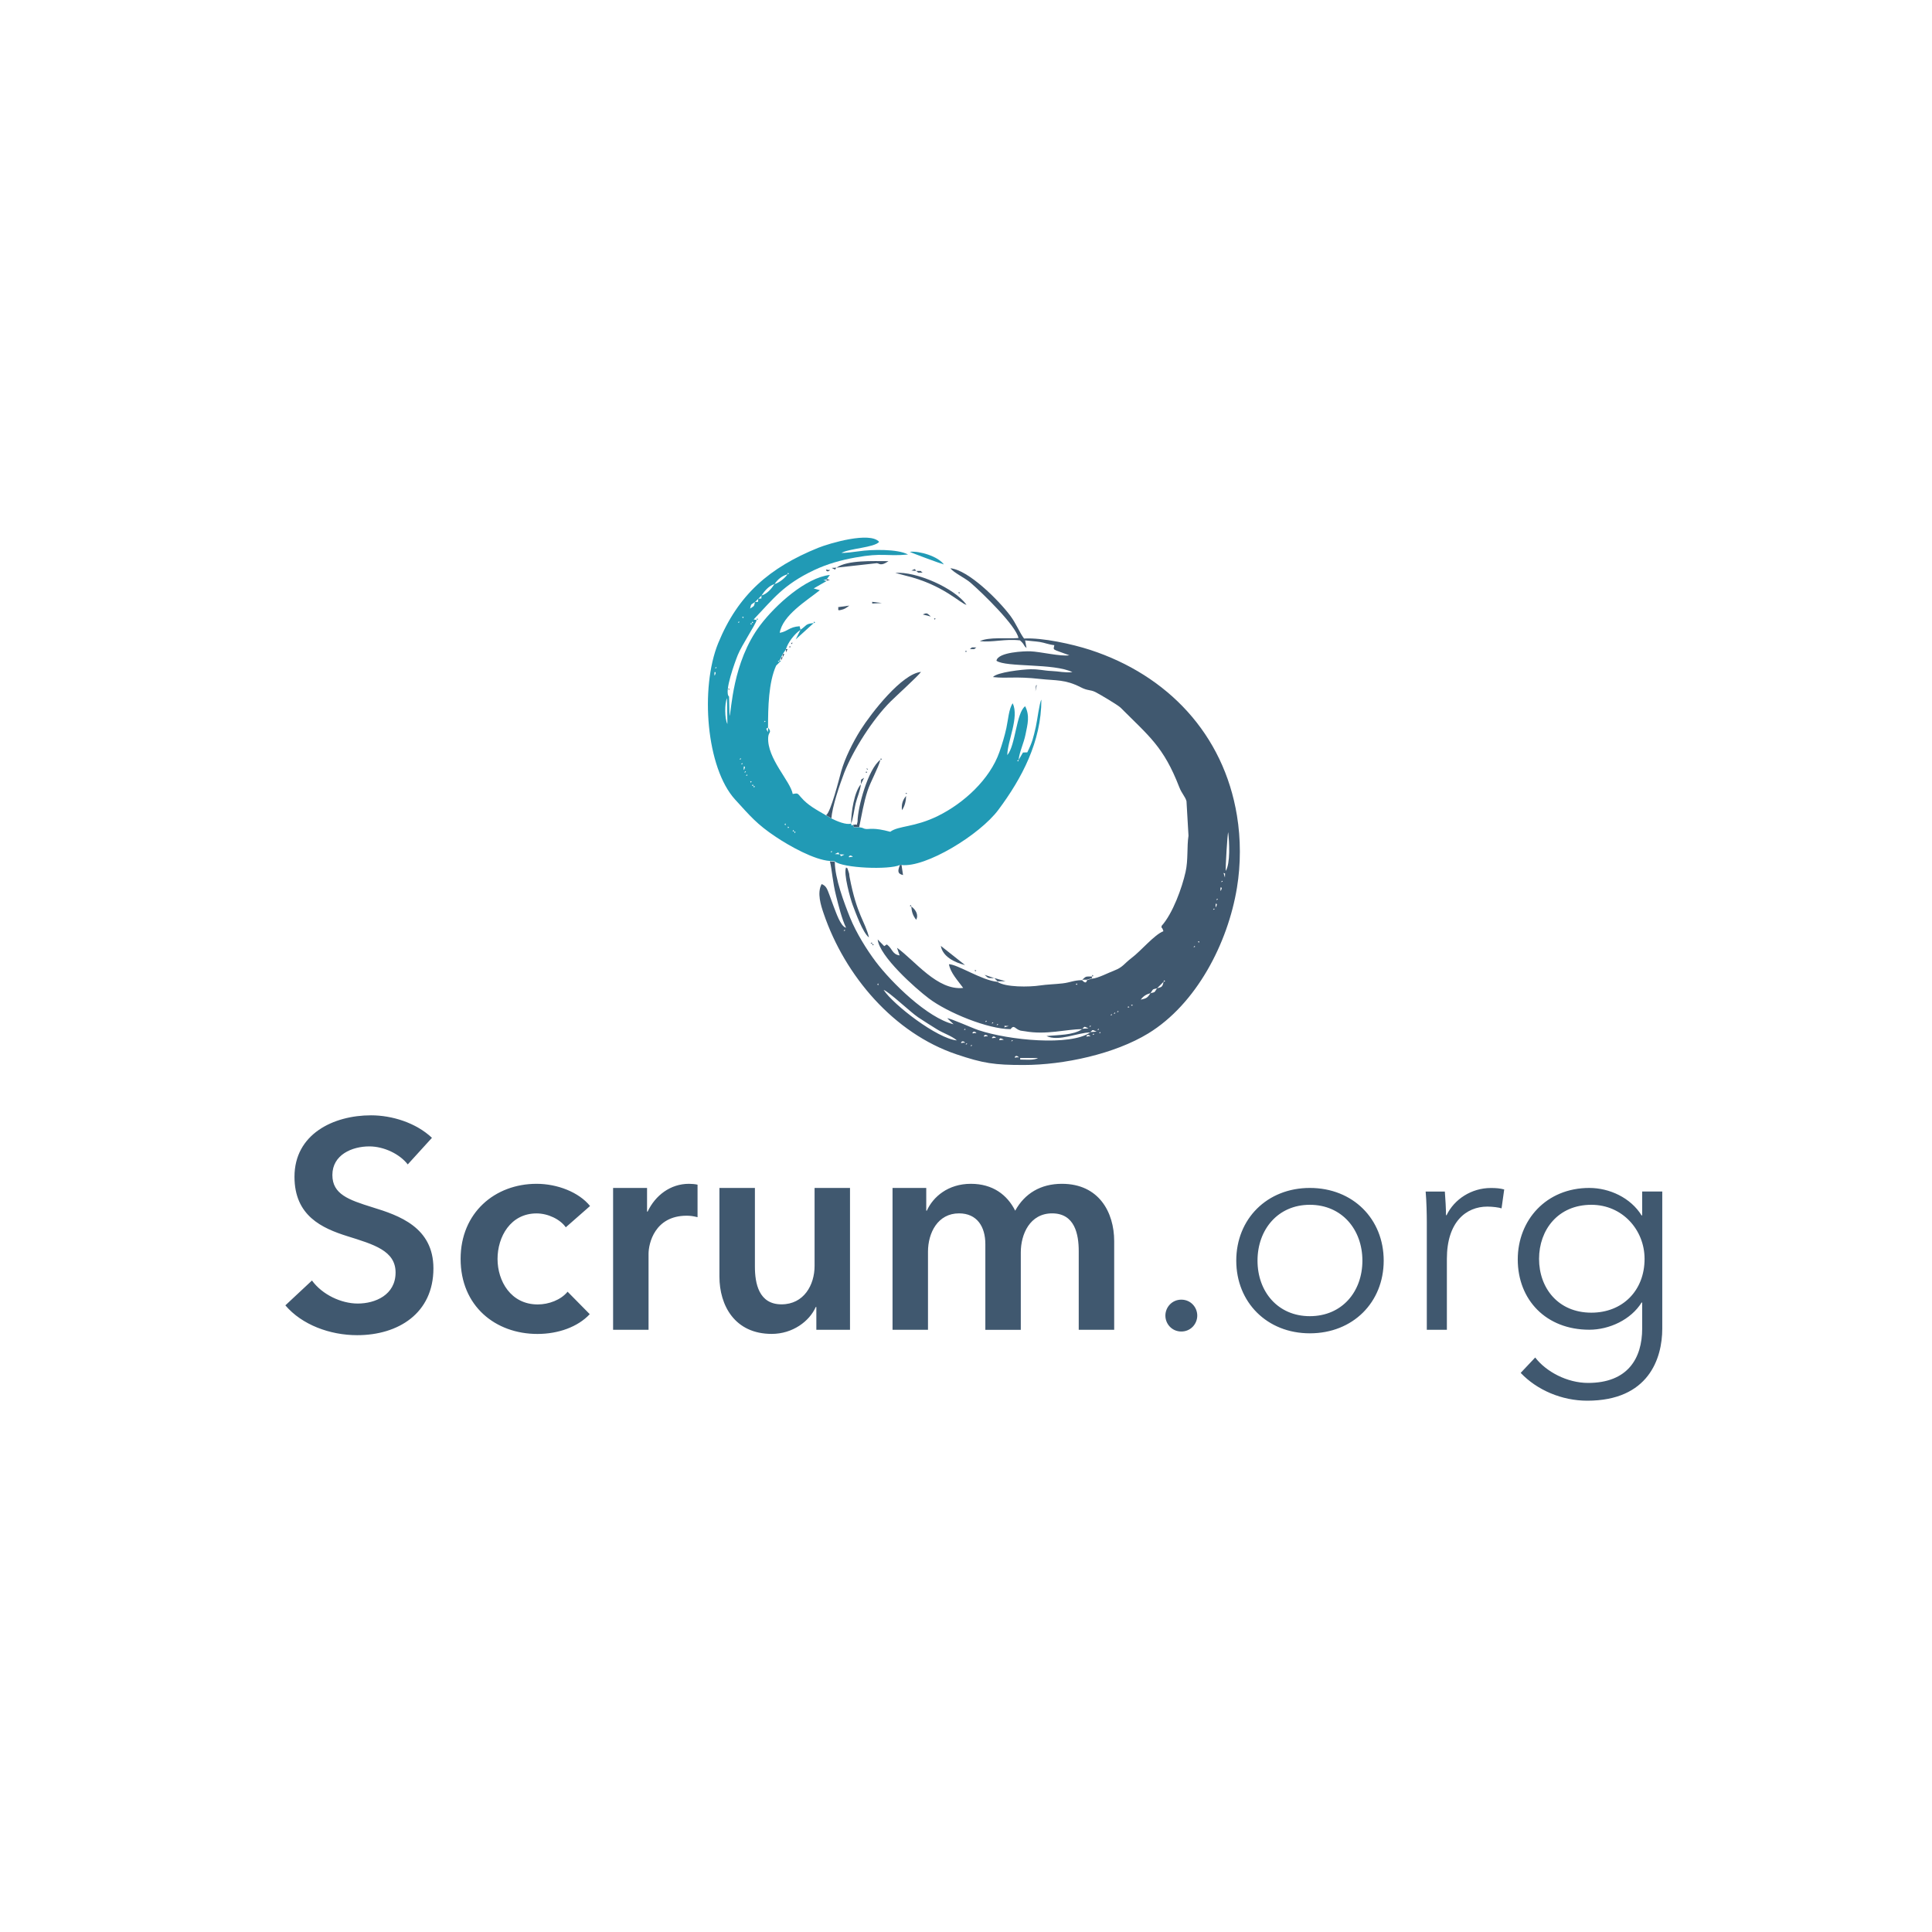 <svg width="80" height="80" viewBox="0 0 80 80" fill="none" xmlns="http://www.w3.org/2000/svg">
<g clip-path="url(#clip0_1_528)">
<path fill-rule="evenodd" clip-rule="evenodd" d="M42.245 43.807L42.982 43.811C42.806 43.912 42.483 43.875 42.245 43.875V43.809V43.807ZM42.044 43.74C42.108 43.676 42.258 43.825 42.122 43.777C42.12 43.777 41.953 43.831 42.044 43.74ZM40.224 43.268C40.23 43.262 40.244 43.278 40.244 43.288C40.244 43.292 40.252 43.297 40.252 43.297C40.25 43.294 40.133 43.359 40.224 43.268ZM40.023 43.202C40.029 43.196 40.043 43.212 40.043 43.222C40.043 43.226 40.051 43.23 40.051 43.23C40.049 43.228 39.932 43.292 40.023 43.202ZM39.821 43.135C39.885 43.071 40.035 43.22 39.899 43.171C39.897 43.171 39.73 43.226 39.821 43.135ZM41.911 43.069C41.917 43.062 41.931 43.079 41.931 43.089C41.931 43.093 41.939 43.097 41.939 43.097C41.937 43.095 41.82 43.159 41.911 43.069ZM41.568 43.052L41.372 43.073C41.408 43.046 41.346 42.929 41.568 43.052ZM41.102 42.935C41.166 42.871 41.313 43.02 41.18 42.972C41.178 42.972 41.011 43.026 41.102 42.935ZM45.011 42.869C45.076 42.804 45.223 42.953 45.09 42.905C45.088 42.905 44.92 42.96 45.011 42.869ZM40.765 42.869C40.829 42.804 40.977 42.953 40.843 42.905C40.842 42.905 40.672 42.96 40.765 42.869ZM45.279 42.802C45.285 42.796 45.3 42.812 45.3 42.822C45.3 42.827 45.308 42.831 45.308 42.831C45.306 42.828 45.189 42.893 45.279 42.802ZM45.55 42.736C45.556 42.73 45.57 42.746 45.57 42.756C45.57 42.76 45.578 42.764 45.578 42.764C45.576 42.762 45.459 42.827 45.55 42.736ZM40.293 42.736C40.357 42.671 40.507 42.82 40.371 42.772C40.369 42.772 40.202 42.827 40.293 42.736ZM45.144 42.736C45.265 42.659 45.181 42.607 45.409 42.718L45.144 42.736ZM45.481 42.6C45.487 42.594 45.501 42.611 45.501 42.621C45.501 42.625 45.509 42.629 45.509 42.629C45.507 42.627 45.39 42.691 45.481 42.6ZM39.956 42.6C39.962 42.594 39.976 42.611 39.976 42.621C39.976 42.625 39.984 42.629 39.984 42.629C39.982 42.627 39.865 42.691 39.956 42.6ZM44.807 42.6C44.928 42.524 44.844 42.471 45.072 42.582L44.807 42.6ZM45.146 42.467C45.152 42.461 45.166 42.477 45.166 42.488C45.166 42.492 45.175 42.496 45.175 42.496C45.172 42.494 45.056 42.558 45.146 42.467ZM41.771 42.486L41.576 42.544C41.671 42.461 41.449 42.471 41.771 42.486ZM41.305 42.401C41.312 42.395 41.326 42.411 41.326 42.421C41.326 42.425 41.334 42.429 41.334 42.429C41.332 42.427 41.215 42.492 41.305 42.401ZM41.104 42.332C41.11 42.326 41.124 42.342 41.124 42.352C41.124 42.356 41.132 42.361 41.132 42.361C41.13 42.358 41.013 42.423 41.104 42.332ZM40.833 42.266C40.839 42.26 40.854 42.276 40.854 42.286C40.854 42.29 40.862 42.294 40.862 42.294C40.86 42.292 40.743 42.356 40.833 42.266ZM46.022 41.995C46.028 41.989 46.042 42.005 46.042 42.016C46.042 42.02 46.05 42.024 46.05 42.024C46.048 42.022 45.931 42.086 46.022 41.995ZM46.157 41.929C46.163 41.923 46.177 41.939 46.177 41.949C46.177 41.953 46.185 41.957 46.185 41.957C46.183 41.955 46.066 42.02 46.157 41.929ZM46.292 41.862C46.298 41.856 46.312 41.872 46.312 41.882C46.312 41.886 46.32 41.89 46.32 41.89C46.318 41.888 46.201 41.953 46.292 41.862ZM46.698 41.729L46.716 41.666L46.766 41.705L46.7 41.727L46.698 41.729ZM46.899 41.594L46.881 41.656L46.831 41.618L46.897 41.596L46.899 41.594ZM47.236 41.394C47.341 41.245 47.472 41.17 47.64 41.124C47.505 41.33 47.472 41.336 47.236 41.394ZM39.621 43.081C38.816 43.01 37.001 41.614 36.589 40.991C36.785 41.043 37.709 41.919 38.017 42.124C38.284 42.302 38.526 42.451 38.8 42.623C39.058 42.784 39.413 42.897 39.623 43.081H39.621ZM47.64 41.126C47.767 40.93 47.71 40.977 47.91 40.924C47.783 41.12 47.839 41.073 47.64 41.126ZM47.91 40.924L48.18 40.654C48.136 40.87 48.108 40.872 47.91 40.924ZM44.608 40.722L44.592 40.785L44.541 40.747L44.608 40.724V40.722ZM36.385 40.789L36.323 40.771L36.361 40.72L36.383 40.787L36.385 40.789ZM48.18 40.656L48.199 40.593L48.249 40.632L48.182 40.654L48.18 40.656ZM49.461 39.173C49.467 39.167 49.481 39.183 49.481 39.193C49.481 39.197 49.489 39.201 49.489 39.201C49.487 39.199 49.37 39.264 49.461 39.173ZM49.663 38.971L49.647 39.034L49.596 38.996L49.663 38.974V38.971ZM34.971 38.499C34.977 38.493 34.991 38.51 34.991 38.52C34.991 38.524 34.999 38.528 34.999 38.528C34.997 38.526 34.88 38.59 34.971 38.499ZM50.268 37.622C50.274 37.616 50.288 37.632 50.288 37.642C50.288 37.646 50.296 37.65 50.296 37.65C50.294 37.648 50.177 37.713 50.268 37.622ZM50.335 37.487C50.335 37.331 50.417 37.475 50.377 37.487C50.377 37.487 50.335 37.66 50.335 37.487ZM50.401 37.216C50.407 37.21 50.422 37.227 50.422 37.237C50.422 37.241 50.43 37.245 50.43 37.245C50.428 37.243 50.31 37.307 50.401 37.216ZM50.536 36.811C50.536 36.656 50.619 36.799 50.579 36.811C50.579 36.811 50.536 36.984 50.536 36.811ZM50.603 36.474C50.609 36.468 50.623 36.484 50.623 36.494C50.623 36.498 50.631 36.502 50.631 36.502C50.629 36.5 50.512 36.565 50.603 36.474ZM50.661 36.139C50.736 36.224 50.73 36.044 50.722 36.335L50.661 36.139ZM50.756 36.065C50.74 35.919 50.825 34.519 50.857 34.457C50.904 34.882 50.95 35.738 50.756 36.065ZM45.213 40.521L45.011 40.587C44.969 40.793 44.812 40.589 44.809 40.587C44.465 40.587 44.317 40.684 43.998 40.72C43.718 40.753 43.331 40.765 43.071 40.805C42.621 40.874 41.634 40.886 41.303 40.656C40.664 40.599 39.647 39.93 39.294 39.926C39.355 40.287 39.673 40.614 39.883 40.908C38.816 41.025 37.898 39.792 37.144 39.246L37.251 39.562C36.934 39.514 36.956 39.274 36.722 39.107L36.613 39.177L36.343 38.901C36.416 39.599 37.896 40.916 38.463 41.344C39.238 41.929 40.904 42.615 41.844 42.615C42.001 42.409 42.024 42.611 42.256 42.675C42.282 42.683 42.387 42.693 42.433 42.701C43.341 42.865 44.136 42.615 44.809 42.615C44.44 42.871 43.823 42.849 43.333 42.901C43.843 43.139 44.61 42.76 45.146 42.75C44.319 43.325 41.773 43.075 40.521 42.657C40.242 42.564 39.403 42.181 39.222 42.161L39.486 42.413C38.395 42.149 36.912 40.678 36.27 39.831C35.887 39.325 35.451 38.618 35.201 38.001C34.951 37.382 34.568 36.361 34.568 35.685L34.366 35.667C34.455 36.042 34.471 36.496 34.622 37.099C34.727 37.517 34.856 38.044 35.034 38.417C34.8 38.358 34.616 37.771 34.521 37.537C34.449 37.356 34.404 37.206 34.34 37.043C34.249 36.809 34.215 36.684 34.023 36.607C33.821 36.972 33.993 37.493 34.104 37.82C34.987 40.418 37.019 42.782 39.595 43.654C40.718 44.033 41.176 44.099 42.385 44.099C44.061 44.099 46.159 43.639 47.547 42.792C49.536 41.576 50.843 39.06 51.22 36.757C51.38 35.784 51.38 34.747 51.22 33.773C50.668 30.4 48.346 27.955 45.14 26.91C44.41 26.672 43.159 26.396 42.403 26.44C42.219 26.196 42.076 25.819 41.836 25.498C41.344 24.843 40.097 23.6 39.355 23.531C39.48 23.707 39.97 23.941 40.18 24.122C40.702 24.574 42.074 25.912 42.173 26.42C41.691 26.458 40.948 26.366 40.573 26.549C41.112 26.608 41.618 26.444 42.235 26.517C42.445 26.702 42.354 26.706 42.506 26.831L42.447 26.517C42.659 26.545 42.847 26.551 43.048 26.581C43.256 26.614 43.422 26.69 43.658 26.715C43.619 26.942 43.531 26.854 44.279 27.134C43.914 27.191 43.087 26.985 42.659 26.969C42.457 26.961 41.32 26.995 41.261 27.36C41.65 27.64 43.641 27.453 44.406 27.832C44.097 27.866 43.845 27.796 43.535 27.784C43.222 27.772 43.032 27.705 42.657 27.713C42.352 27.719 41.277 27.834 41.116 28.036C41.733 28.104 42.024 27.997 43.071 28.114C43.724 28.187 44.101 28.125 44.749 28.457C45.05 28.613 45.136 28.548 45.358 28.657C45.526 28.74 46.294 29.196 46.399 29.301C47.585 30.491 48.18 30.915 48.832 32.597C48.933 32.859 49.08 32.988 49.13 33.176L49.213 34.604C49.141 35.074 49.205 35.601 49.092 36.105C48.945 36.761 48.564 37.824 48.096 38.344C48.108 38.548 48.09 38.288 48.174 38.558C47.791 38.711 47.248 39.373 46.857 39.667C46.556 39.893 46.498 40.049 46.157 40.18C45.901 40.277 45.469 40.505 45.221 40.525L45.213 40.521Z" fill="#40586F"/>
<path fill-rule="evenodd" clip-rule="evenodd" d="M35.173 35.443C35.238 35.378 35.385 35.528 35.252 35.479C35.25 35.479 35.083 35.534 35.173 35.443ZM34.768 35.376L34.966 35.386C34.744 35.507 34.847 35.427 34.768 35.376ZM34.768 35.376L34.57 35.366C34.792 35.245 34.689 35.326 34.768 35.376ZM34.431 35.241C34.437 35.235 34.451 35.251 34.451 35.261C34.451 35.265 34.459 35.269 34.459 35.269C34.457 35.267 34.34 35.332 34.431 35.241ZM32.882 34.432L32.944 34.448L32.906 34.499L32.884 34.432H32.882ZM32.882 34.432L32.819 34.414L32.858 34.364L32.88 34.43L32.882 34.432ZM32.611 34.23L32.674 34.247L32.636 34.297L32.614 34.23H32.611ZM32.545 34.164L32.482 34.146L32.521 34.095L32.543 34.162L32.545 34.164ZM31.197 32.546L31.26 32.562L31.222 32.613L31.199 32.546H31.197ZM31.197 32.546L31.135 32.528L31.173 32.477L31.195 32.544L31.197 32.546ZM31.062 32.344L31.125 32.361L31.087 32.411L31.064 32.344H31.062ZM30.927 32.074C30.933 32.068 30.947 32.084 30.947 32.094C30.947 32.098 30.955 32.102 30.955 32.102C30.953 32.1 30.836 32.165 30.927 32.074ZM30.86 31.939C30.867 31.933 30.881 31.949 30.881 31.959C30.881 31.963 30.889 31.967 30.889 31.967C30.887 31.965 30.77 32.03 30.86 31.939ZM30.794 31.804C30.794 31.648 30.877 31.792 30.836 31.804C30.836 31.804 30.794 31.979 30.794 31.804ZM30.727 31.602C30.733 31.596 30.748 31.612 30.748 31.622C30.748 31.626 30.756 31.63 30.756 31.63C30.754 31.628 30.637 31.693 30.727 31.602ZM42.184 31.467L42.165 31.529L42.115 31.491L42.181 31.469L42.184 31.467ZM30.661 31.4C30.667 31.394 30.681 31.41 30.681 31.42C30.681 31.424 30.689 31.428 30.689 31.428C30.687 31.427 30.57 31.491 30.661 31.4ZM31.807 30.119L31.797 30.317C31.675 30.095 31.756 30.198 31.807 30.119ZM30.104 28.911L30.12 29.978C30.005 29.764 30.001 29.119 30.104 28.911ZM31.672 29.849C31.677 29.843 31.692 29.859 31.692 29.869C31.692 29.873 31.7 29.877 31.7 29.877C31.698 29.875 31.581 29.94 31.672 29.849ZM29.582 27.894C29.582 27.739 29.664 27.882 29.624 27.894C29.624 27.894 29.582 28.068 29.582 27.894ZM29.648 27.624C29.654 27.618 29.668 27.634 29.668 27.644C29.668 27.648 29.676 27.652 29.676 27.652C29.674 27.65 29.557 27.715 29.648 27.624ZM32.277 27.354L32.258 27.416L32.208 27.378L32.275 27.356L32.277 27.354ZM31.131 25.802L31.113 25.865L31.062 25.826L31.129 25.804L31.131 25.802ZM31.131 25.802L31.147 25.74L31.197 25.778L31.131 25.8V25.802ZM30.592 25.736C30.598 25.73 30.612 25.746 30.612 25.756C30.612 25.76 30.62 25.764 30.62 25.764C30.619 25.762 30.501 25.826 30.592 25.736ZM30.794 25.534L30.776 25.597L30.725 25.558L30.792 25.536L30.794 25.534ZM31.06 25.199C31.115 25.002 31.068 25.058 31.262 24.929C31.207 25.127 31.254 25.07 31.06 25.199ZM31.397 24.794L31.391 24.917L31.264 24.929L31.399 24.794H31.397ZM31.532 24.659L31.526 24.782L31.399 24.794L31.534 24.659H31.532ZM31.532 24.659C31.661 24.463 31.849 24.247 32.071 24.186C31.942 24.382 31.754 24.598 31.532 24.659ZM32.071 24.186C32.204 23.987 32.382 23.844 32.609 23.781C32.503 23.944 32.248 24.138 32.071 24.186ZM32.609 23.781L32.626 23.718L32.676 23.757L32.609 23.779V23.781ZM34.362 35.647L34.564 35.665C34.885 35.951 36.828 36.024 37.259 35.818H37.326C38.328 35.937 40.57 34.569 41.342 33.531C42.315 32.225 43.121 30.706 43.121 28.971C43.039 29.101 42.948 29.847 42.892 30.091C42.783 30.559 42.758 30.704 42.538 31.154L42.359 31.16L42.179 31.469C42.208 31.142 42.393 30.777 42.466 30.408C42.549 29.99 42.651 29.645 42.45 29.244C42.079 29.508 42.052 30.88 41.709 31.267C41.721 30.664 42.208 29.71 41.935 29.121C41.774 29.339 41.742 29.829 41.671 30.15C41.599 30.48 41.496 30.817 41.383 31.142C40.987 32.272 39.908 33.26 38.837 33.787C37.856 34.269 37.207 34.184 36.864 34.442C36.174 34.255 35.996 34.342 35.859 34.327C35.728 34.313 35.775 34.275 35.577 34.255C35.208 34.265 35.426 34.255 35.313 34.168C35.167 34.168 35.291 34.186 35.24 34.101C35.052 34.174 34.631 33.996 34.431 33.892L34.207 33.764C33.804 33.526 33.453 33.351 33.162 33.008C33.007 32.825 33.031 32.847 32.825 32.877C32.73 32.342 31.758 31.41 31.809 30.533C31.823 30.287 31.976 30.351 31.803 30.123C31.803 29.306 31.823 28.253 32.139 27.561L32.341 27.36H32.275L32.341 27.224L32.408 27.089L32.543 26.888C32.62 26.607 32.904 26.24 33.15 26.079L33.11 25.931C32.664 25.962 32.624 26.147 32.287 26.204C32.406 25.478 33.388 24.884 33.949 24.439L33.693 24.366L34.231 24.057L34.096 24.025L34.231 23.989L34.364 23.807C33.37 23.916 32.119 25.042 31.48 25.887C30.314 27.43 30.294 29.47 30.207 29.647L30.189 28.844C29.965 28.675 30.443 27.386 30.552 27.118C30.707 26.732 31.282 25.865 31.335 25.675L31.207 25.649C32.012 24.808 32.422 24.217 33.715 23.605C34.27 23.345 34.828 23.192 35.42 23.085C36.573 22.877 36.662 23.047 37.6 22.962C37.181 22.726 36.087 22.748 35.567 22.827C35.411 22.851 34.964 22.904 34.843 22.895C35.179 22.706 36.198 22.676 36.404 22.438C36.025 22 34.352 22.494 33.874 22.686C31.879 23.495 30.562 24.614 29.737 26.637C28.985 28.487 29.241 31.798 30.441 33.109C31.062 33.787 31.331 34.124 32.129 34.656C32.702 35.037 33.713 35.606 34.367 35.651L34.362 35.647Z" fill="#219AB5"/>
<path fill-rule="evenodd" clip-rule="evenodd" d="M34.207 33.758L34.431 33.885C34.441 33.447 34.792 32.428 34.959 31.995C35.329 31.05 36.148 29.774 36.872 29.053C37.102 28.823 38.014 27.996 38.137 27.823C37.348 27.893 36.085 29.515 35.629 30.235C35.319 30.728 34.988 31.391 34.834 31.934C34.744 32.257 34.403 33.627 34.207 33.756V33.758ZM35.312 34.161C35.425 34.25 35.208 34.258 35.577 34.248C35.682 33.75 35.764 33.235 35.922 32.751C36.049 32.356 36.372 31.801 36.454 31.462C35.952 31.821 35.51 33.429 35.51 34.024C35.442 34.256 35.573 34.093 35.315 34.159L35.312 34.161ZM35.982 38.815C35.821 38.147 35.48 37.897 35.179 36.313C35.153 36.176 35.185 36.237 35.135 36.09C35.042 35.813 35.113 36.021 35.038 35.916C34.907 36.142 35.224 37.254 35.306 37.469C35.421 37.77 35.728 38.635 35.982 38.817V38.815ZM40.019 25.041C39.514 24.343 37.931 23.653 37.072 23.722L37.479 23.831C39.059 24.206 39.783 25.009 40.019 25.043V25.041ZM34.635 23.506L36.307 23.32C36.416 23.328 36.464 23.462 36.791 23.236C36.148 23.236 35.099 23.183 34.635 23.506Z" fill="#40586F"/>
<path fill-rule="evenodd" clip-rule="evenodd" d="M39.082 23.372C38.846 23.039 38.077 22.805 37.672 22.849C37.716 22.883 38.941 23.337 39.082 23.372Z" fill="#219AB5"/>
<path fill-rule="evenodd" clip-rule="evenodd" d="M39.961 39.961L38.958 39.168C39.033 39.608 39.523 39.854 39.961 39.961ZM35.242 34.094C35.309 33.992 35.381 33.465 35.43 33.271C35.498 32.999 35.621 32.749 35.646 32.477C35.375 32.781 35.242 33.639 35.242 34.094Z" fill="#40586F"/>
<path fill-rule="evenodd" clip-rule="evenodd" d="M33.151 26.069L32.949 26.475L33.692 25.801C33.339 25.831 33.405 25.904 33.153 26.071L33.151 26.069Z" fill="#219AB5"/>
<path fill-rule="evenodd" clip-rule="evenodd" d="M37.734 37.534C37.754 37.768 37.8 37.911 37.936 38.085C38.045 37.891 37.922 37.667 37.734 37.534ZM37.33 35.815H37.264C37.177 36.057 37.145 36.174 37.393 36.235L37.33 35.815ZM37.347 33.548C37.47 33.382 37.518 33.142 37.52 32.959C37.383 33.122 37.322 33.284 37.347 33.548ZM34.704 25.138C34.746 25.231 34.609 25.325 34.924 25.227C35.007 25.2 35.121 25.112 35.168 25.077L34.704 25.14V25.138ZM44.81 40.568H45.012L45.214 40.501V40.435C44.95 40.441 44.992 40.407 44.81 40.57V40.568ZM41.306 40.635L41.637 40.629L41.171 40.501L41.306 40.635ZM38.543 25.529C38.398 25.4 38.392 25.358 38.212 25.445L38.543 25.529ZM41.171 40.501L40.768 40.366C40.949 40.528 40.909 40.495 41.171 40.501ZM36.116 24.991L36.517 24.97L36.116 24.92V24.991ZM40.429 26.81C40.149 26.81 40.298 26.786 40.159 26.877C40.439 26.875 40.29 26.901 40.429 26.81ZM38.206 23.71C38.067 23.619 38.216 23.643 37.936 23.643C38.075 23.734 37.925 23.71 38.206 23.71ZM35.646 32.475L35.781 32.206L35.658 32.283L35.646 32.475ZM37.936 23.641C37.867 23.597 37.962 23.51 37.74 23.625L37.936 23.641ZM34.23 23.641C34.294 23.706 34.442 23.556 34.309 23.605C34.307 23.605 34.137 23.55 34.23 23.641ZM34.635 23.506L34.438 23.516C34.66 23.637 34.557 23.556 34.635 23.506ZM32.344 27.351L32.41 27.216H32.344V27.351ZM32.41 27.216L32.479 27.081H32.41V27.216ZM32.545 27.014L32.612 26.879H32.545V27.014ZM34.23 23.978V24.047L34.365 24.014L34.23 23.978ZM42.874 28.626L42.932 28.363C42.914 28.378 42.898 28.38 42.896 28.404L42.874 28.626ZM36.116 39.085L36.134 39.146L36.185 39.107L36.116 39.085ZM32.816 26.608L32.753 26.627L32.792 26.675L32.816 26.608ZM36.455 31.464L36.516 31.446L36.477 31.397L36.455 31.464ZM37.734 37.534L37.718 37.471L37.667 37.51L37.734 37.534ZM40.026 26.945L39.965 26.963L40.003 27.012L40.026 26.945ZM35.848 32.003L35.908 31.986L35.87 31.936L35.848 32.003ZM40.362 40.164L40.381 40.225L40.429 40.187L40.362 40.164ZM38.678 25.598L38.696 25.658L38.745 25.62L38.678 25.598ZM32.681 26.81L32.741 26.794L32.703 26.744L32.681 26.81ZM45.214 40.433L45.276 40.417L45.238 40.366L45.214 40.433ZM36.116 39.085L36.1 39.023L36.05 39.061L36.116 39.085ZM39.689 24.518L39.707 24.579L39.755 24.541L39.689 24.518Z" fill="#40586F"/>
<path fill-rule="evenodd" clip-rule="evenodd" d="M33.69 25.801L33.753 25.783L33.712 25.735L33.69 25.801ZM31.332 25.666L31.393 25.648L31.354 25.6L31.332 25.666Z" fill="#219AB5"/>
<path fill-rule="evenodd" clip-rule="evenodd" d="M35.914 31.87C35.92 31.876 35.934 31.842 35.934 31.85C35.934 31.854 35.942 31.842 35.942 31.842C35.94 31.844 35.823 31.779 35.914 31.87ZM37.532 32.88C37.538 32.887 37.552 32.852 37.552 32.86C37.552 32.864 37.56 32.852 37.56 32.852C37.558 32.854 37.441 32.79 37.532 32.88ZM30.187 28.564C30.193 28.57 30.207 28.535 30.207 28.543C30.207 28.547 30.215 28.535 30.215 28.535C30.213 28.537 30.096 28.473 30.187 28.564Z" fill="#40586F"/>
<path fill-rule="evenodd" clip-rule="evenodd" d="M17.884 47.113C17.223 46.489 16.232 46.183 15.363 46.183C13.797 46.183 12.194 46.965 12.194 48.728C12.194 50.344 13.331 50.857 14.384 51.188C15.474 51.53 16.38 51.787 16.38 52.692C16.38 53.622 15.536 53.977 14.814 53.977C14.13 53.977 13.345 53.61 12.918 53.023L11.816 54.052C12.502 54.859 13.664 55.287 14.79 55.287C16.49 55.287 17.947 54.381 17.947 52.521C17.947 50.82 16.529 50.33 15.415 49.989C14.437 49.683 13.763 49.451 13.763 48.656C13.763 47.813 14.582 47.47 15.292 47.47C15.903 47.47 16.553 47.788 16.884 48.216L17.886 47.115L17.884 47.113ZM62.97 56.85C63.644 57.56 64.671 58 65.724 58C68.256 58 68.831 56.263 68.831 55.014V49.338H67.999V50.328H67.975C67.521 49.594 66.642 49.19 65.809 49.19C64.023 49.19 62.847 50.524 62.847 52.15C62.847 53.826 64.021 55.061 65.809 55.061C66.64 55.061 67.534 54.645 67.975 53.935H67.999V55.012C67.999 56.247 67.4 57.264 65.76 57.264C64.891 57.264 64.023 56.8 63.569 56.211L62.97 56.846V56.85ZM63.729 52.127C63.729 50.929 64.512 49.888 65.895 49.888C67.18 49.888 68.098 50.927 68.098 52.127C68.098 53.449 67.18 54.355 65.895 54.355C64.514 54.355 63.729 53.328 63.729 52.127ZM59.081 50.598V55.063H59.912V52.127C59.912 50.598 60.707 49.963 61.589 49.963C61.808 49.963 62.079 49.999 62.176 50.036L62.286 49.253C62.115 49.205 61.944 49.192 61.736 49.192C60.929 49.192 60.219 49.656 59.9 50.318H59.876C59.876 50.074 59.852 49.644 59.828 49.34H59.033C59.069 49.731 59.081 50.294 59.081 50.6V50.598ZM57.296 52.2C57.296 50.475 56.023 49.19 54.238 49.19C52.464 49.19 51.191 50.475 51.191 52.2C51.191 53.925 52.464 55.21 54.238 55.21C56.023 55.21 57.296 53.925 57.296 52.2ZM56.414 52.2C56.414 53.485 55.571 54.5 54.236 54.5C52.914 54.5 52.071 53.485 52.071 52.2C52.071 50.915 52.914 49.888 54.236 49.888C55.569 49.888 56.414 50.917 56.414 52.2ZM49.576 54.476C49.576 54.133 49.307 53.816 48.916 53.816C48.525 53.816 48.256 54.135 48.256 54.476C48.256 54.819 48.525 55.135 48.916 55.135C49.307 55.135 49.576 54.817 49.576 54.476ZM43.97 49.019C43.088 49.019 42.428 49.422 42.037 50.132C41.706 49.473 41.107 49.019 40.201 49.019C39.259 49.019 38.636 49.557 38.378 50.132H38.354V49.19H36.958V55.063H38.426V51.833C38.426 51.05 38.83 50.243 39.711 50.243C40.458 50.243 40.801 50.794 40.801 51.516V55.065H42.269V51.859C42.269 51.101 42.648 50.243 43.566 50.243C44.508 50.243 44.668 51.113 44.668 51.809V55.063H46.136V51.393C46.136 50.195 45.501 49.019 43.972 49.019H43.97ZM35.199 49.19H33.73V52.42C33.73 53.203 33.29 54.01 32.36 54.01C31.418 54.01 31.259 53.14 31.259 52.444V49.19H29.79V52.86C29.79 54.058 30.426 55.234 31.955 55.234C32.824 55.234 33.52 54.708 33.778 54.121H33.803V55.063H35.197V49.19H35.199ZM25.387 55.063H26.855V51.918C26.855 51.49 27.111 50.34 28.433 50.34C28.568 50.34 28.689 50.352 28.884 50.401V49.055C28.788 49.031 28.64 49.019 28.529 49.019C27.759 49.019 27.136 49.497 26.817 50.169H26.793V49.19H25.387V55.063ZM24.432 49.937C23.966 49.362 23.075 49.019 22.218 49.019C20.493 49.019 19.073 50.217 19.073 52.127C19.073 54.084 20.517 55.236 22.254 55.236C23.123 55.236 23.93 54.942 24.42 54.417L23.503 53.487C23.222 53.83 22.72 54.014 22.266 54.014C21.152 54.014 20.602 53.047 20.602 52.13C20.602 51.212 21.14 50.245 22.218 50.245C22.694 50.245 23.196 50.489 23.428 50.82L24.432 49.939V49.937Z" fill="#40586F"/>
</g>
<defs>
<clipPath id="clip0_1_528">
<rect width="57.398" height="36" fill="white" transform="translate(11.625 22)"/>
</clipPath>
</defs>
</svg>
